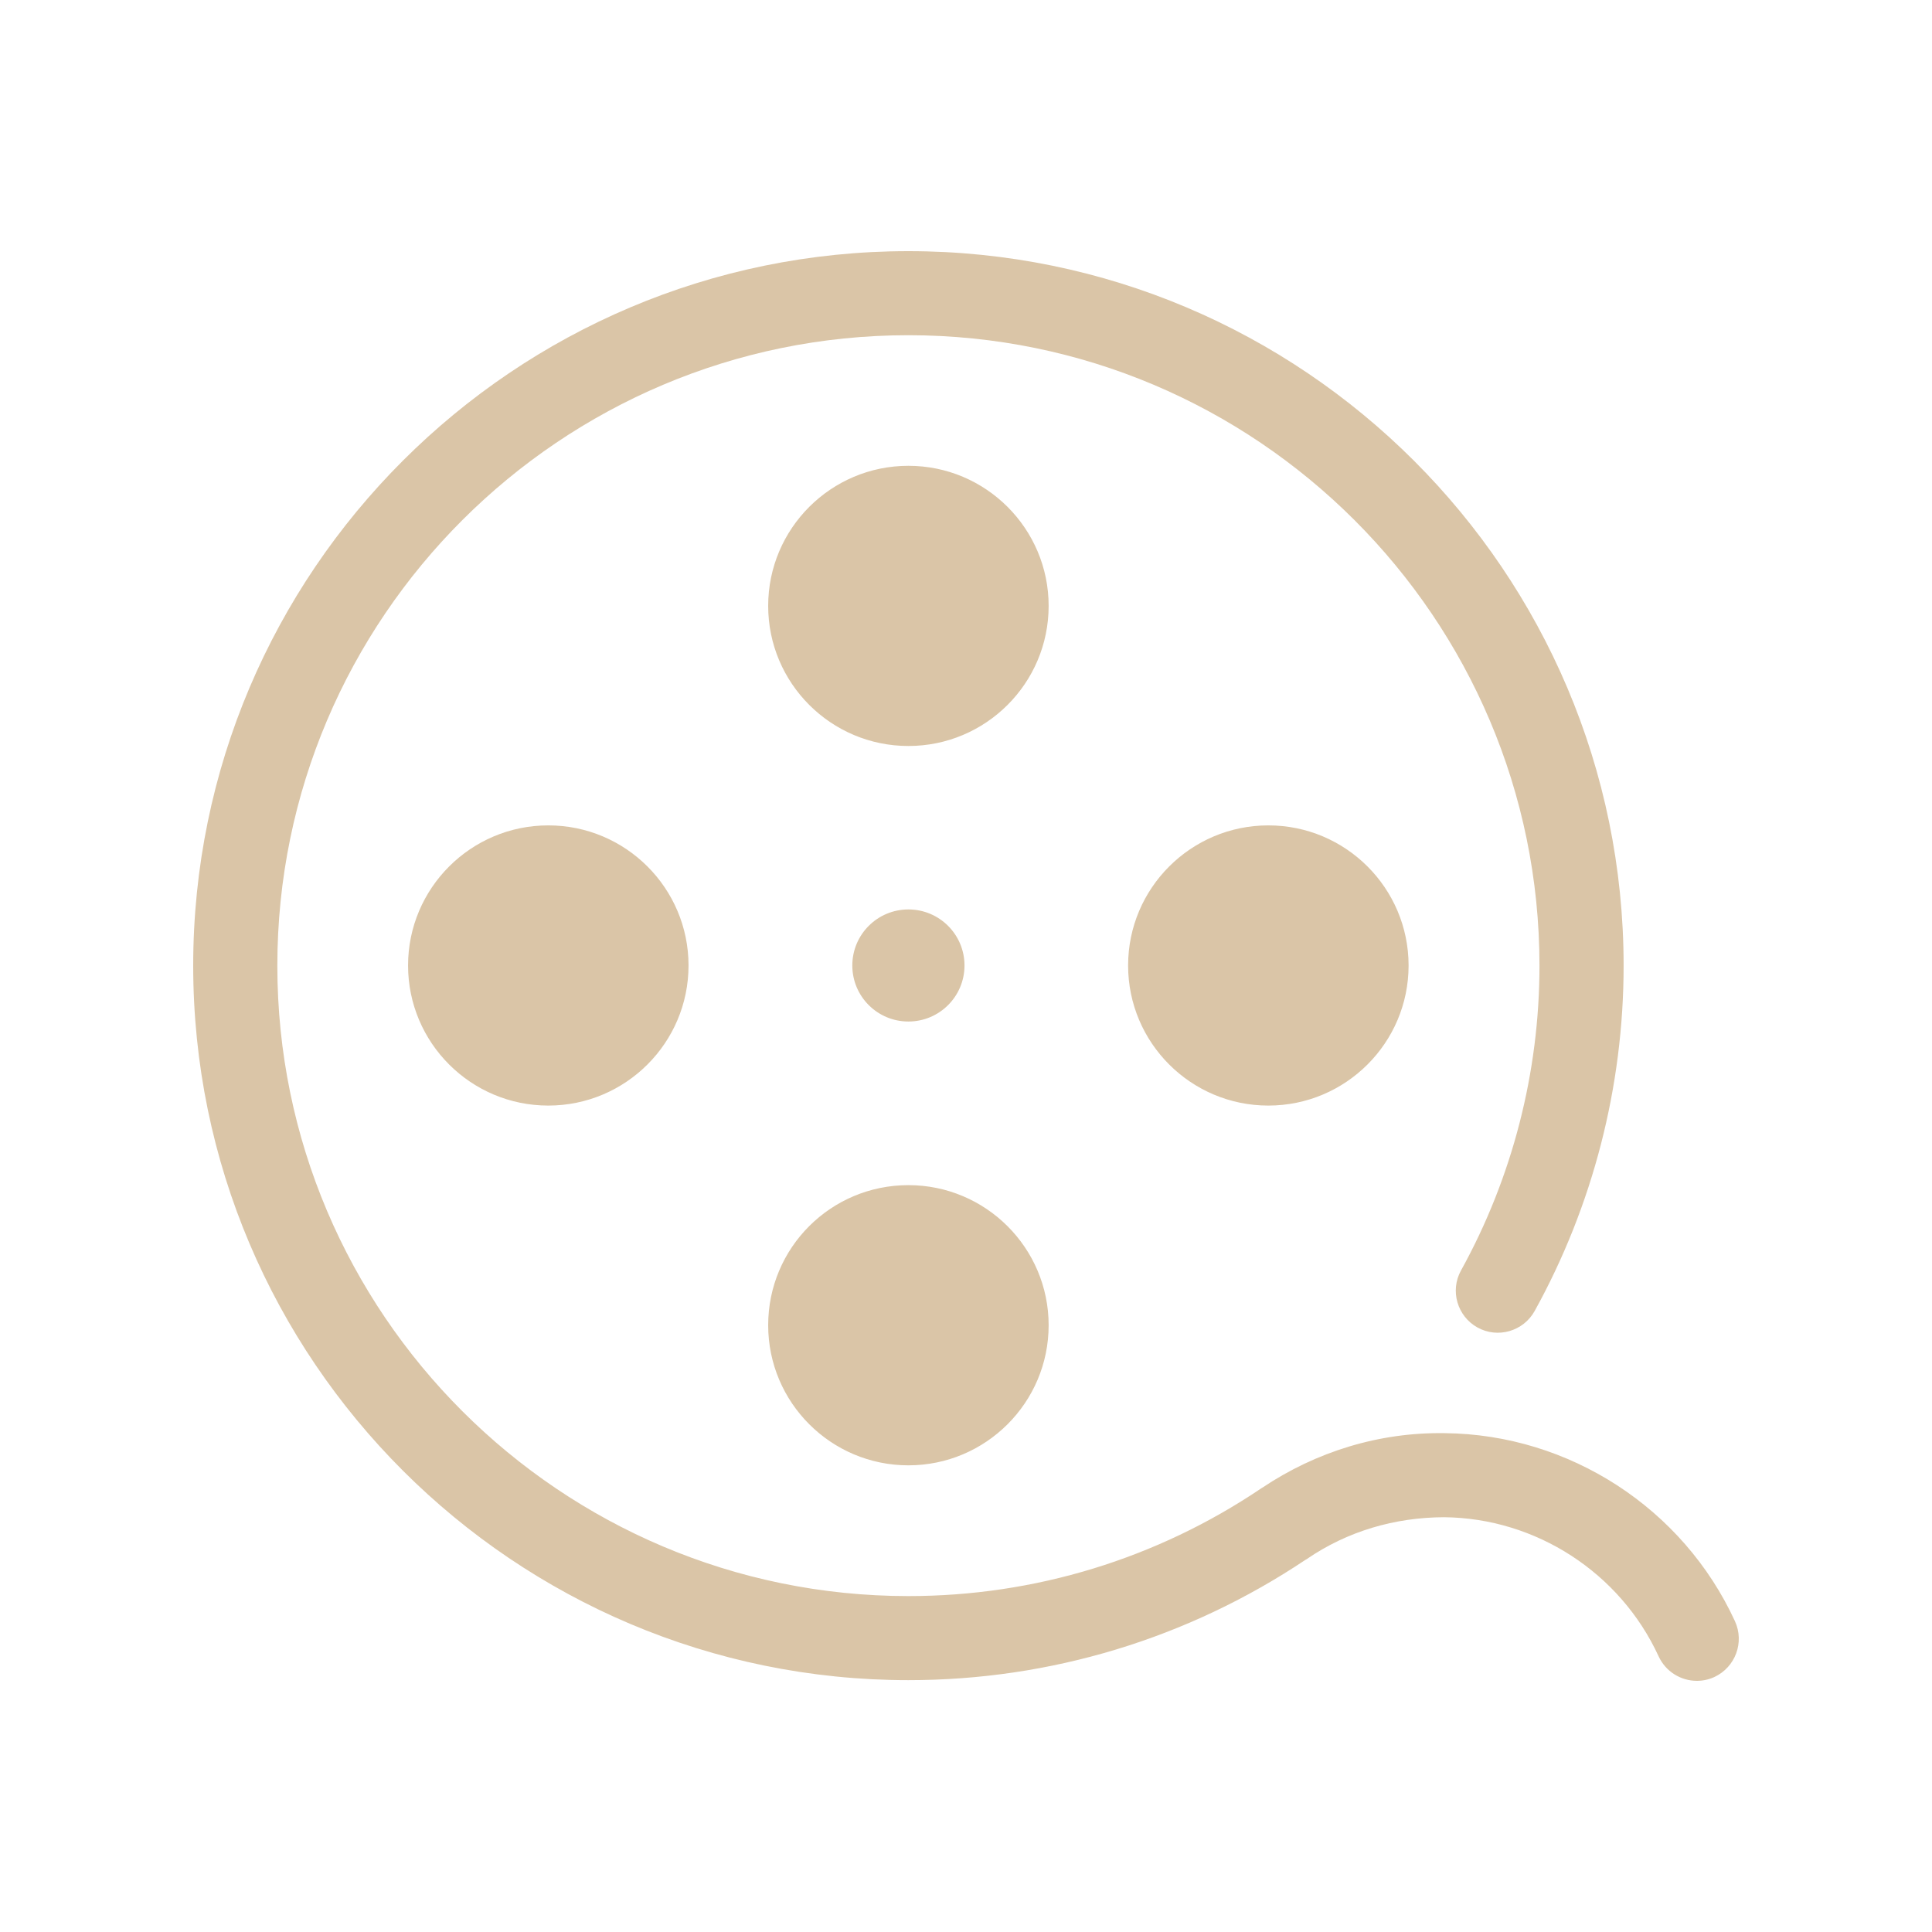 <svg xmlns="http://www.w3.org/2000/svg" version="1.1" xmlns:xlink="http://www.w3.org/1999/xlink" width="160" height="160"><svg width="160" height="160" viewBox="0 0 160 160" fill="none" xmlns="http://www.w3.org/2000/svg">
<path d="M75.23 38.576C68.821 38.576 63.617 43.775 63.617 50.178C63.617 56.581 68.821 61.78 75.23 61.78C81.639 61.78 86.844 56.581 86.844 50.178C86.844 43.775 81.639 38.576 75.23 38.576ZM79.876 79.957C79.876 77.393 77.797 75.316 75.23 75.316C72.664 75.316 70.585 77.393 70.585 79.957C70.585 82.521 72.664 84.598 75.23 84.598C77.797 84.598 79.876 82.521 79.876 79.957ZM63.617 109.75C63.617 116.153 68.821 121.353 75.23 121.353C81.639 121.353 86.844 116.153 86.844 109.75C86.844 103.348 81.639 98.148 75.23 98.148C68.807 98.148 63.617 103.333 63.617 109.75ZM93.425 79.957C93.425 86.36 98.63 91.559 105.039 91.559C111.448 91.559 116.653 86.36 116.653 79.957C116.653 73.554 111.448 68.355 105.039 68.355C98.63 68.355 93.425 73.554 93.425 79.957ZM33.794 79.957C33.794 86.36 38.998 91.559 45.407 91.559C51.816 91.559 57.021 86.36 57.021 79.957C57.021 73.554 51.816 68.355 45.407 68.355C38.998 68.355 33.794 73.554 33.794 79.957ZM143.68 134.258C139.379 124.905 129.959 118.789 119.65 118.688C114.244 118.602 109.011 120.207 104.523 123.215C104.494 123.229 104.48 123.243 104.451 123.258C95.805 129.087 85.697 132.181 75.23 132.181C46.411 132.181 22.968 108.762 22.968 79.971C22.968 51.181 46.411 27.761 75.23 27.761C104.05 27.761 127.493 51.181 127.493 79.971C127.493 88.809 125.241 97.532 120.997 105.21C120.065 106.886 120.682 109.006 122.359 109.937C124.037 110.868 126.159 110.252 127.091 108.576C131.909 99.867 134.461 89.984 134.461 79.971C134.461 47.342 107.892 20.8 75.23 20.8C42.568 20.8 16 47.342 16 79.971C16 112.601 42.568 139.143 75.23 139.143C87.002 139.143 98.372 135.691 108.122 129.173C108.15 129.159 108.194 129.145 108.222 129.116C111.577 126.81 115.506 125.664 119.592 125.65C127.206 125.721 134.174 130.248 137.357 137.166C137.945 138.441 139.207 139.2 140.526 139.2C141.013 139.2 141.501 139.1 141.974 138.885C143.723 138.068 144.483 136.006 143.68 134.258Z" fill="#DAC5A7"></path>
</svg><style>@media (prefers-color-scheme: light) { :root { filter: none; } }
@media (prefers-color-scheme: dark) { :root { filter: none; } }
</style></svg>